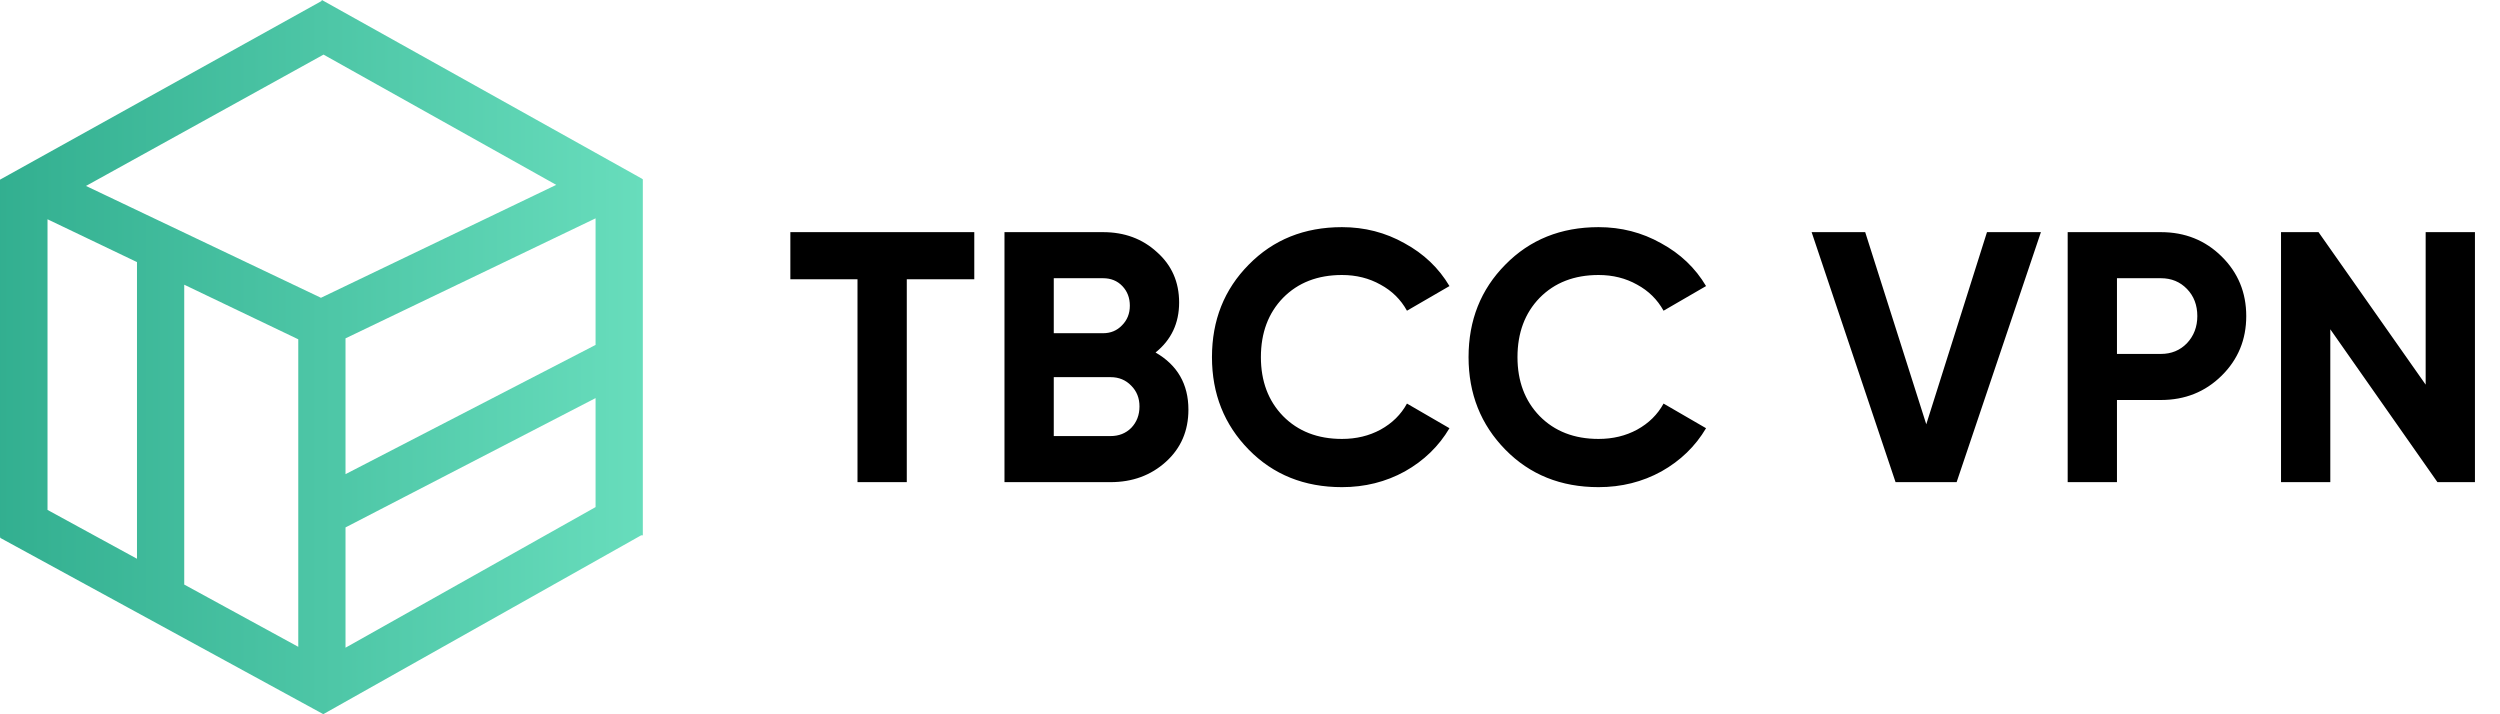 <svg width="140" height="40" viewBox="0 0 140 40" fill="none" xmlns="http://www.w3.org/2000/svg">
<path d="M7.671 34.032V12.027L10.317 13.356V34.047L7.671 34.032ZM16.703 38.816V16.986L19.349 17.031V38.816H16.703ZM0 30.068V10.061L2.661 8.793V29.484L0 30.068ZM17.522 19.393L0.327 11.162L3.421 9.749L18.67 17.008L17.53 19.393H17.522ZM34.67 12.323L16.969 2.415L18.026 0L35.964 10.015L34.677 12.323H34.67ZM18.117 40L0 30.114L1.285 27.804L19.269 37.623L18.117 40ZM2.06 11.936L0 10.061L18.026 0.046L19.284 2.413L2.06 11.936ZM33.352 29.97V10.934L35.998 10.023V29.977L33.352 29.97ZM18.197 30.123L16.98 27.777L34.052 18.954L35.268 21.302L18.197 30.131V30.123ZM17.627 19.774L16.486 17.39L33.972 8.998L35.112 11.382L17.627 19.774ZM18.119 39.992L16.961 37.614L34.27 27.881L36 29.924L18.119 39.985V39.992Z" fill="url(#paint0_linear)"/>
<path d="M54.56 13V15.64H50.78V27H48.02V15.64H44.26V13H54.56ZM64.711 19.74C65.937 20.447 66.551 21.513 66.551 22.94C66.551 24.127 66.131 25.1 65.291 25.86C64.451 26.62 63.417 27 62.191 27H56.251V13H61.771C62.971 13 63.977 13.373 64.791 14.12C65.617 14.853 66.031 15.793 66.031 16.94C66.031 18.1 65.591 19.033 64.711 19.74ZM61.771 15.58H59.011V18.66H61.771C62.197 18.66 62.551 18.513 62.831 18.22C63.124 17.927 63.271 17.56 63.271 17.12C63.271 16.68 63.131 16.313 62.851 16.02C62.571 15.727 62.211 15.58 61.771 15.58ZM62.191 24.42C62.657 24.42 63.044 24.267 63.351 23.96C63.657 23.64 63.811 23.24 63.811 22.76C63.811 22.293 63.657 21.907 63.351 21.6C63.044 21.28 62.657 21.12 62.191 21.12H59.011V24.42H62.191ZM75.15 27.28C73.043 27.28 71.303 26.58 69.93 25.18C68.557 23.78 67.87 22.053 67.87 20C67.87 17.933 68.557 16.207 69.93 14.82C71.303 13.42 73.043 12.72 75.15 12.72C76.417 12.72 77.584 13.02 78.65 13.62C79.73 14.207 80.57 15.007 81.17 16.02L78.79 17.4C78.444 16.773 77.95 16.287 77.31 15.94C76.67 15.58 75.95 15.4 75.15 15.4C73.79 15.4 72.69 15.827 71.85 16.68C71.023 17.533 70.61 18.64 70.61 20C70.61 21.347 71.023 22.447 71.85 23.3C72.69 24.153 73.79 24.58 75.15 24.58C75.95 24.58 76.67 24.407 77.31 24.06C77.963 23.7 78.457 23.213 78.79 22.6L81.17 23.98C80.57 24.993 79.737 25.8 78.67 26.4C77.603 26.987 76.43 27.28 75.15 27.28ZM89.519 27.28C87.412 27.28 85.672 26.58 84.299 25.18C82.926 23.78 82.239 22.053 82.239 20C82.239 17.933 82.926 16.207 84.299 14.82C85.672 13.42 87.412 12.72 89.519 12.72C90.786 12.72 91.952 13.02 93.019 13.62C94.099 14.207 94.939 15.007 95.539 16.02L93.159 17.4C92.812 16.773 92.319 16.287 91.679 15.94C91.039 15.58 90.319 15.4 89.519 15.4C88.159 15.4 87.059 15.827 86.219 16.68C85.392 17.533 84.979 18.64 84.979 20C84.979 21.347 85.392 22.447 86.219 23.3C87.059 24.153 88.159 24.58 89.519 24.58C90.319 24.58 91.039 24.407 91.679 24.06C92.332 23.7 92.826 23.213 93.159 22.6L95.539 23.98C94.939 24.993 94.106 25.8 93.039 26.4C91.972 26.987 90.799 27.28 89.519 27.28ZM106.151 27L101.451 13H104.451L107.871 23.76L111.271 13H114.291L109.571 27H106.151ZM121.01 13C122.357 13 123.49 13.453 124.41 14.36C125.33 15.267 125.79 16.38 125.79 17.7C125.79 19.02 125.33 20.133 124.41 21.04C123.49 21.947 122.357 22.4 121.01 22.4H118.55V27H115.79V13H121.01ZM121.01 19.82C121.597 19.82 122.083 19.62 122.47 19.22C122.857 18.807 123.05 18.3 123.05 17.7C123.05 17.087 122.857 16.58 122.47 16.18C122.083 15.78 121.597 15.58 121.01 15.58H118.55V19.82H121.01ZM135.837 13H138.597V27H136.497L130.497 18.44V27H127.737V13H129.837L135.837 21.54V13Z" fill="black"/>
<defs>
<linearGradient id="paint0_linear" x1="-1.636" y1="20" x2="37.636" y2="20" gradientUnits="userSpaceOnUse">
<stop stop-color="#30AD8E"/>
<stop offset="1" stop-color="#6ADFBE"/>
</linearGradient>
</defs>
</svg>
